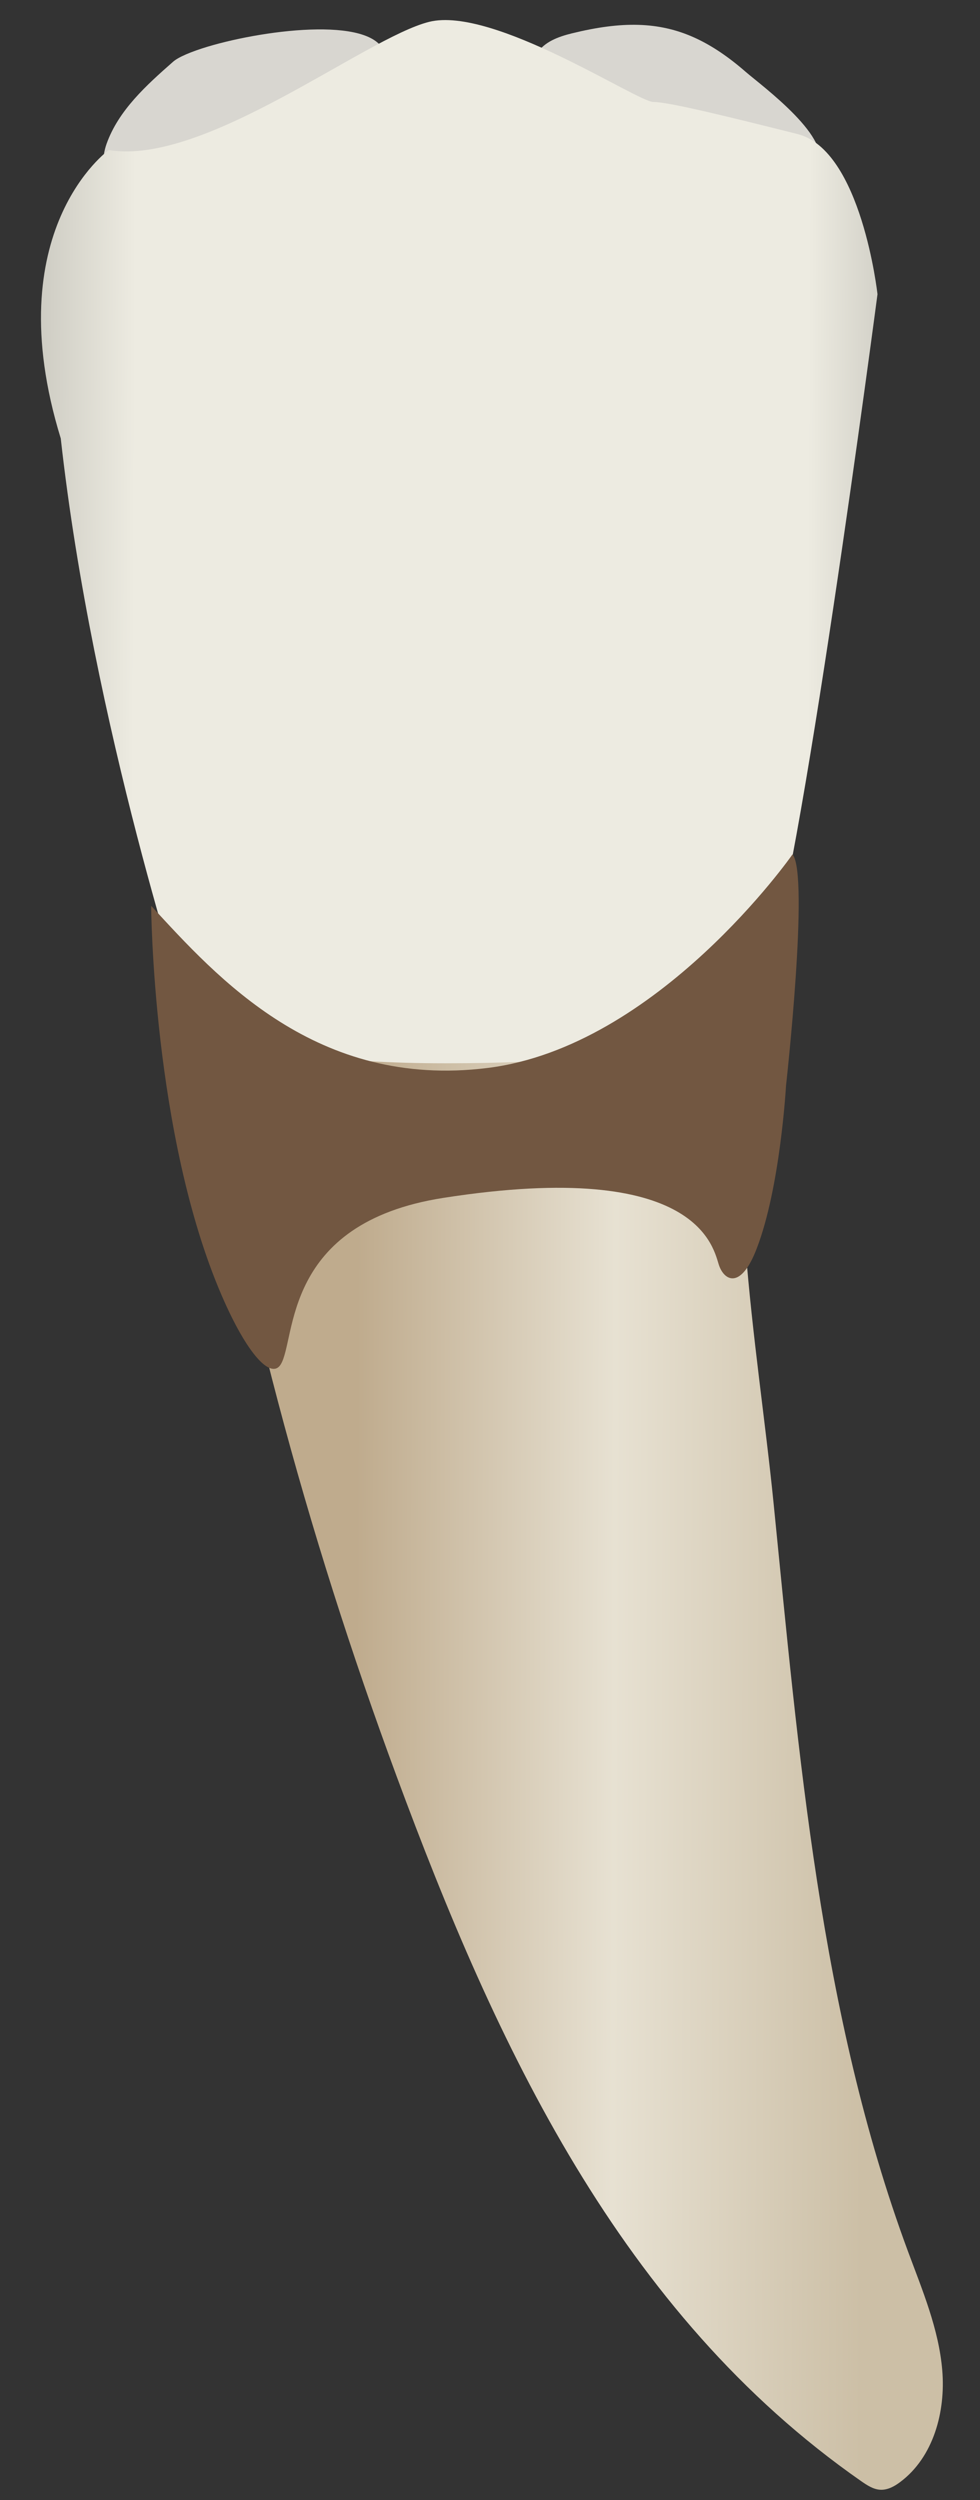<svg width="20" height="51" viewBox="0 0 20 51" fill="none" xmlns="http://www.w3.org/2000/svg">
<rect x="0" y="0" width="20" height="51" fill="#333333" stroke="none"/>
<path d="M4.033 20.75C4.836 26.006 6.252 31.259 8.095 36.238C10.121 41.712 12.653 47.185 17.574 50.615C17.694 50.698 17.822 50.784 17.967 50.791C18.115 50.798 18.254 50.722 18.372 50.633C19.05 50.126 19.3 49.201 19.23 48.357C19.16 47.513 18.823 46.719 18.529 45.925C16.735 41.083 16.298 35.754 15.786 30.652C15.463 27.422 14.694 23.464 15.456 20.244C16.273 16.789 4.54 20.137 4.033 20.75Z" fill="url(#paint0_linear_65_2260)"/>
<path d="M14.171 0.767C13.444 0.439 12.686 0.431 11.673 0.68C11.399 0.747 11.107 0.852 10.958 1.091C10.261 2.211 15.98 4.361 16.664 3.421C17.068 2.862 15.543 1.747 15.223 1.47C14.863 1.156 14.52 0.925 14.171 0.767Z" fill="#D8D6D0"/>
<path d="M4.235 0.953C3.898 1.055 3.641 1.164 3.533 1.259C2.987 1.739 2.419 2.25 2.175 2.934C2.077 3.209 2.066 3.576 2.316 3.727C2.4 3.778 2.501 3.793 2.599 3.802C3.744 3.895 5.068 3.151 6.036 2.62C6.394 2.424 7.935 1.715 7.865 1.157C7.758 0.312 5.462 0.585 4.235 0.953Z" fill="#D8D6D0"/>
<path d="M2.22 3.061C2.22 3.061 -0.068 4.695 1.24 8.944C1.893 14.827 3.854 20.71 3.854 20.71C3.854 20.71 4.508 21.691 9.084 21.691C13.659 21.691 14.967 21.037 15.62 19.73C16.274 18.422 17.908 6.002 17.908 6.002C17.908 6.002 17.582 3.06 16.274 2.734C14.967 2.407 13.659 2.08 13.333 2.08C13.006 2.08 10.065 0.119 8.757 0.446C7.449 0.773 4.181 3.388 2.22 3.061Z" fill="url(#paint1_linear_65_2260)"/>
<path d="M16.041 22.151C16.041 22.151 16.521 17.846 16.174 17.429C16.174 17.429 13.431 21.357 9.946 21.787C6.462 22.218 4.439 19.949 3.085 18.479C3.085 18.479 3.111 23.148 4.521 26.42C5.05 27.647 5.534 28.144 5.728 27.836C6.05 27.323 5.75 24.952 9.047 24.437C14.323 23.613 14.563 25.507 14.676 25.819C14.788 26.132 15.122 26.305 15.441 25.476C15.925 24.225 16.041 22.151 16.041 22.151Z" fill="#725741"/>
<defs>
<linearGradient id="paint0_linear_65_2260" x1="7.262" y1="34.718" x2="17.628" y2="34.755" gradientUnits="userSpaceOnUse">
<stop stop-color="#BFAB8D"/>
<stop offset="0.508" stop-color="#E7E1D2"/>
<stop offset="1" stop-color="#CCBFA6"/>
</linearGradient>
<linearGradient id="paint1_linear_65_2260" x1="-2.798" y1="11.007" x2="21.334" y2="11.095" gradientUnits="userSpaceOnUse">
<stop stop-color="#94938C"/>
<stop offset="0.23" stop-color="#EDEBE1"/>
<stop offset="0.799" stop-color="#EDEBE1"/>
<stop offset="1" stop-color="#94938C"/>
</linearGradient>
</defs>
</svg>
